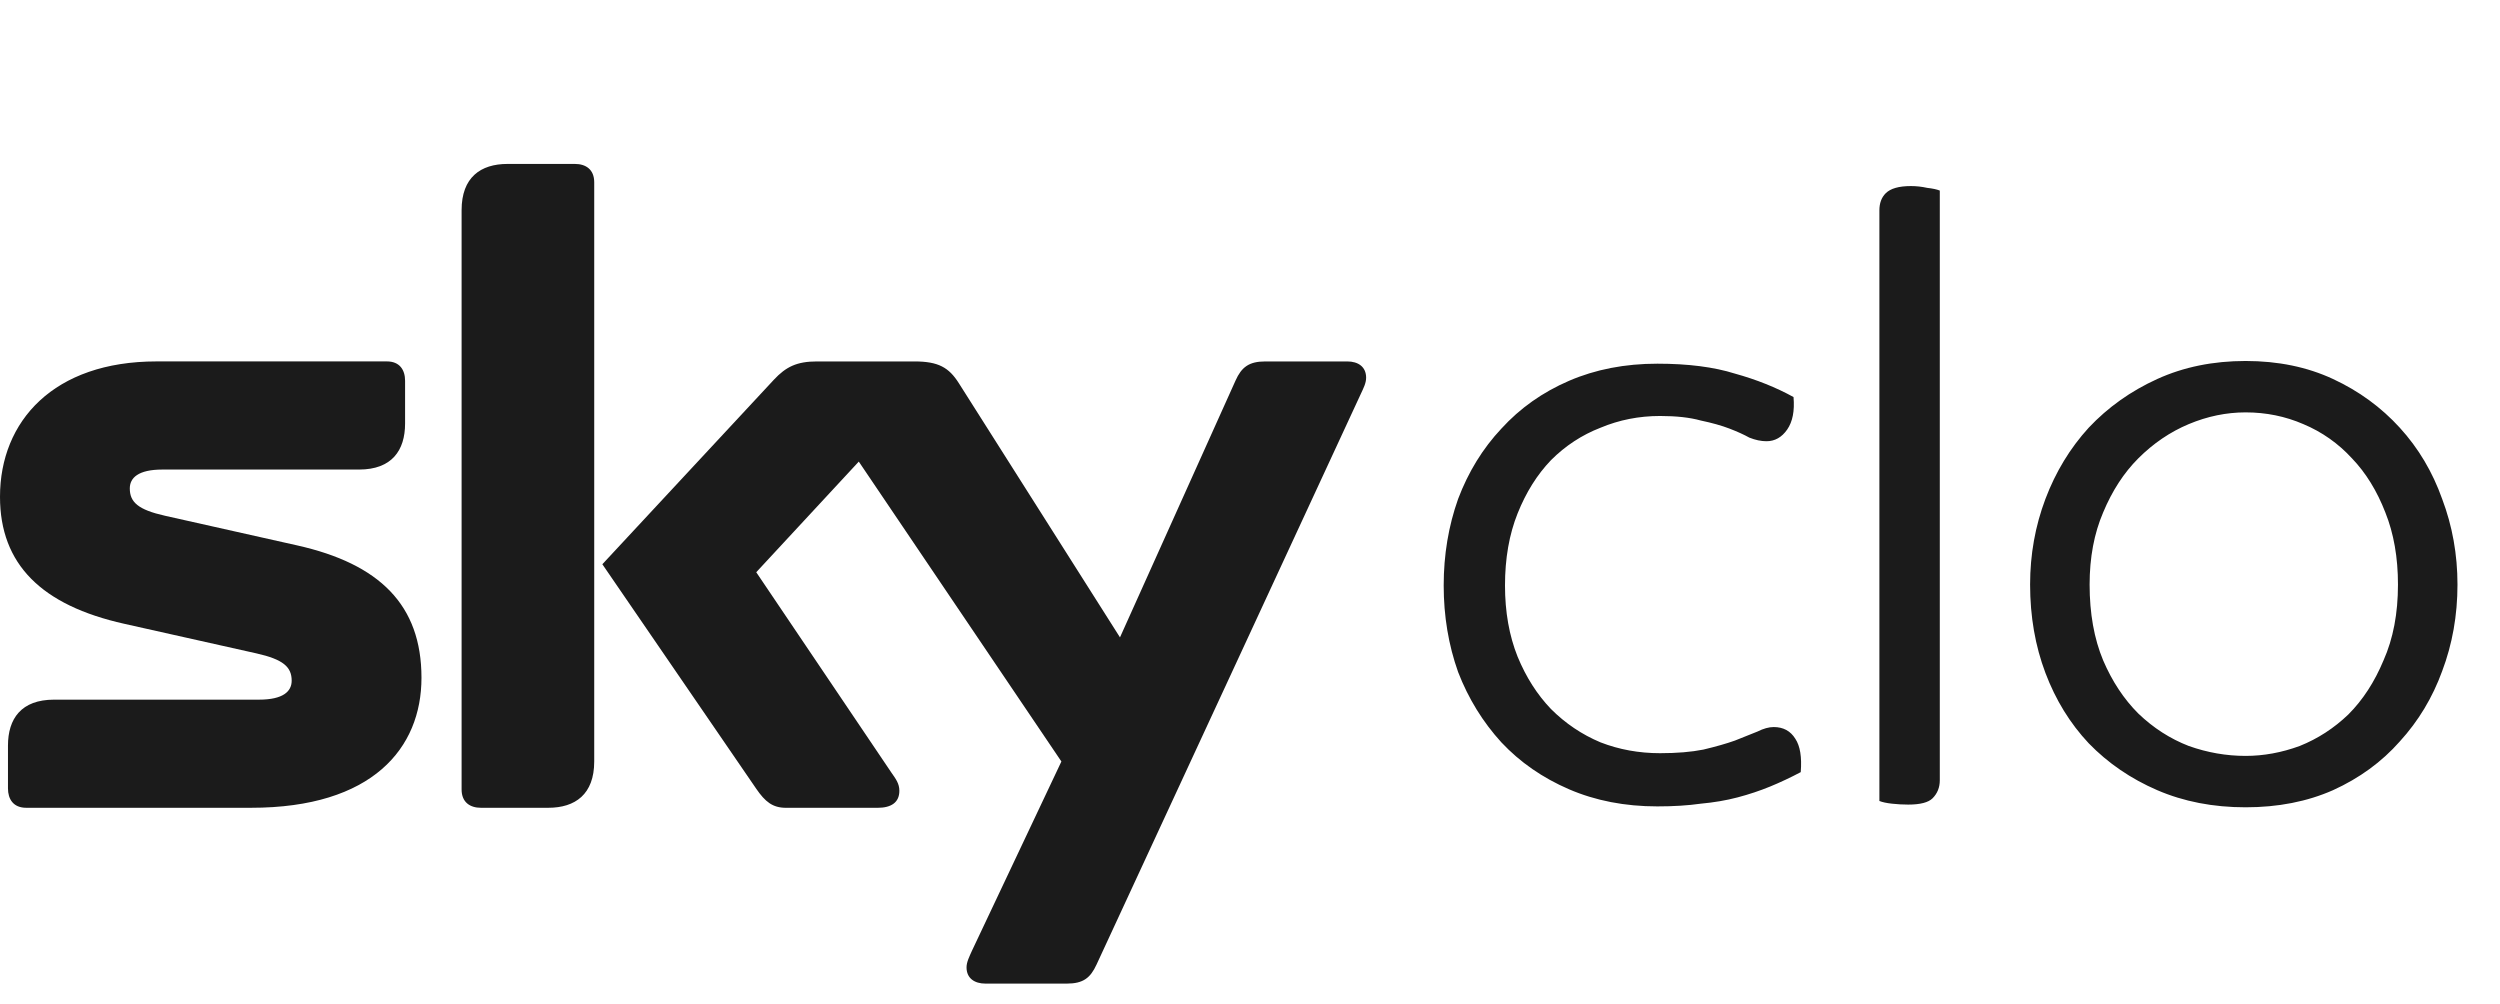 <svg width="122" height="49" viewBox="0 0 122 49" fill="none" xmlns="http://www.w3.org/2000/svg">
<path d="M80.88 39.352C79.296 39.352 77.859 39.073 76.568 38.516C75.277 37.959 74.177 37.196 73.268 36.228C72.359 35.231 71.655 34.087 71.156 32.796C70.687 31.476 70.452 30.068 70.452 28.572C70.452 27.076 70.687 25.668 71.156 24.348C71.655 23.028 72.359 21.884 73.268 20.916C74.177 19.919 75.277 19.141 76.568 18.584C77.859 18.027 79.296 17.748 80.88 17.748C82.376 17.748 83.637 17.909 84.664 18.232C85.72 18.525 86.673 18.907 87.524 19.376C87.583 20.051 87.48 20.579 87.216 20.96C86.952 21.341 86.615 21.532 86.204 21.532C85.94 21.532 85.661 21.473 85.368 21.356C85.104 21.209 84.781 21.063 84.4 20.916C84.019 20.769 83.549 20.637 82.992 20.52C82.464 20.373 81.804 20.3 81.012 20.3C79.985 20.3 79.017 20.491 78.108 20.872C77.199 21.224 76.392 21.752 75.688 22.456C75.013 23.16 74.471 24.025 74.06 25.052C73.649 26.079 73.444 27.252 73.444 28.572C73.444 29.863 73.649 31.021 74.06 32.048C74.471 33.045 75.013 33.896 75.688 34.6C76.392 35.304 77.199 35.847 78.108 36.228C79.017 36.58 79.985 36.756 81.012 36.756C81.833 36.756 82.537 36.697 83.124 36.58C83.74 36.433 84.253 36.287 84.664 36.14C85.104 35.964 85.471 35.817 85.764 35.7C86.057 35.553 86.321 35.48 86.556 35.48C87.025 35.48 87.377 35.671 87.612 36.052C87.847 36.404 87.935 36.947 87.876 37.68C87.377 37.944 86.879 38.179 86.38 38.384C85.881 38.589 85.353 38.765 84.796 38.912C84.239 39.059 83.637 39.161 82.992 39.22C82.376 39.308 81.672 39.352 80.88 39.352ZM93.122 39.264C92.858 39.264 92.594 39.249 92.33 39.22C92.066 39.191 91.86 39.147 91.714 39.088V10.268C91.714 9.916 91.816 9.637 92.022 9.432C92.256 9.197 92.667 9.08 93.254 9.08C93.518 9.08 93.782 9.109 94.046 9.168C94.31 9.197 94.515 9.241 94.662 9.3V38.076C94.662 38.428 94.544 38.721 94.31 38.956C94.104 39.161 93.708 39.264 93.122 39.264ZM109.585 39.396C108.001 39.396 106.564 39.117 105.273 38.56C103.983 38.003 102.868 37.24 101.929 36.272C101.02 35.304 100.316 34.16 99.817 32.84C99.319 31.52 99.069 30.083 99.069 28.528C99.069 27.061 99.319 25.668 99.817 24.348C100.316 23.028 101.02 21.869 101.929 20.872C102.868 19.875 103.983 19.083 105.273 18.496C106.564 17.909 108.001 17.616 109.585 17.616C111.169 17.616 112.592 17.909 113.853 18.496C115.115 19.083 116.2 19.875 117.109 20.872C118.019 21.869 118.708 23.028 119.177 24.348C119.676 25.668 119.925 27.061 119.925 28.528C119.925 30.024 119.676 31.432 119.177 32.752C118.708 34.043 118.019 35.187 117.109 36.184C116.229 37.181 115.144 37.973 113.853 38.56C112.592 39.117 111.169 39.396 109.585 39.396ZM109.585 36.888C110.465 36.888 111.345 36.727 112.225 36.404C113.105 36.052 113.897 35.539 114.601 34.864C115.305 34.16 115.877 33.28 116.317 32.224C116.787 31.168 117.021 29.936 117.021 28.528C117.021 27.208 116.816 26.035 116.405 25.008C115.995 23.952 115.452 23.072 114.777 22.368C114.103 21.635 113.311 21.077 112.401 20.696C111.521 20.315 110.583 20.124 109.585 20.124C108.647 20.124 107.723 20.315 106.813 20.696C105.904 21.077 105.083 21.635 104.349 22.368C103.645 23.072 103.073 23.952 102.633 25.008C102.193 26.035 101.973 27.208 101.973 28.528C101.973 29.936 102.193 31.168 102.633 32.224C103.073 33.251 103.645 34.116 104.349 34.82C105.083 35.524 105.904 36.052 106.813 36.404C107.723 36.727 108.647 36.888 109.585 36.888Z" fill="#1B1B1B"/>
<path fill-rule="evenodd" clip-rule="evenodd" d="M28.998 8.896C28.998 8.264 28.581 8 28.056 8H24.766C23.456 8 22.526 8.654 22.526 10.257V38.525C22.526 39.154 22.941 39.42 23.467 39.42H26.755C28.068 39.42 28.998 38.766 28.998 37.16V8.896H28.998ZM66.403 19.232C66.531 18.958 66.667 18.699 66.667 18.433C66.667 17.899 66.28 17.638 65.745 17.638H61.747C60.947 17.638 60.585 17.921 60.294 18.572L54.655 31.104L46.791 18.699C46.305 17.931 45.791 17.638 44.625 17.638H39.872C38.883 17.638 38.356 17.899 37.766 18.53L29.395 27.535L36.905 38.492C37.339 39.123 37.702 39.421 38.356 39.421H42.83C43.498 39.421 43.889 39.154 43.889 38.59C43.889 38.244 43.722 38.02 43.498 37.7L36.905 27.925L41.909 22.526L51.796 37.161L47.425 46.41C47.306 46.682 47.167 46.946 47.167 47.207C47.167 47.741 47.557 48 48.091 48H52.057C52.864 48 53.211 47.721 53.511 47.071L66.403 19.232ZM8.053 25.169C6.741 24.875 6.334 24.506 6.334 23.835C6.334 23.322 6.741 22.914 7.926 22.914H17.523C19.122 22.914 19.768 21.979 19.768 20.669V18.582C19.768 18.056 19.508 17.637 18.881 17.637H7.637C2.629 17.637 0 20.541 0 24.244C0 27.534 2.024 29.539 6.063 30.441L12.514 31.885C13.825 32.18 14.234 32.55 14.234 33.219C14.234 33.734 13.825 34.143 12.641 34.143H2.639C1.036 34.143 0.389 35.073 0.389 36.384V38.474C0.389 38.999 0.651 39.42 1.28 39.42H12.253C18.177 39.42 20.568 36.513 20.568 33.074C20.568 29.518 18.518 27.517 14.504 26.616L8.053 25.169Z" fill="#1B1B1B"/>
</svg>
